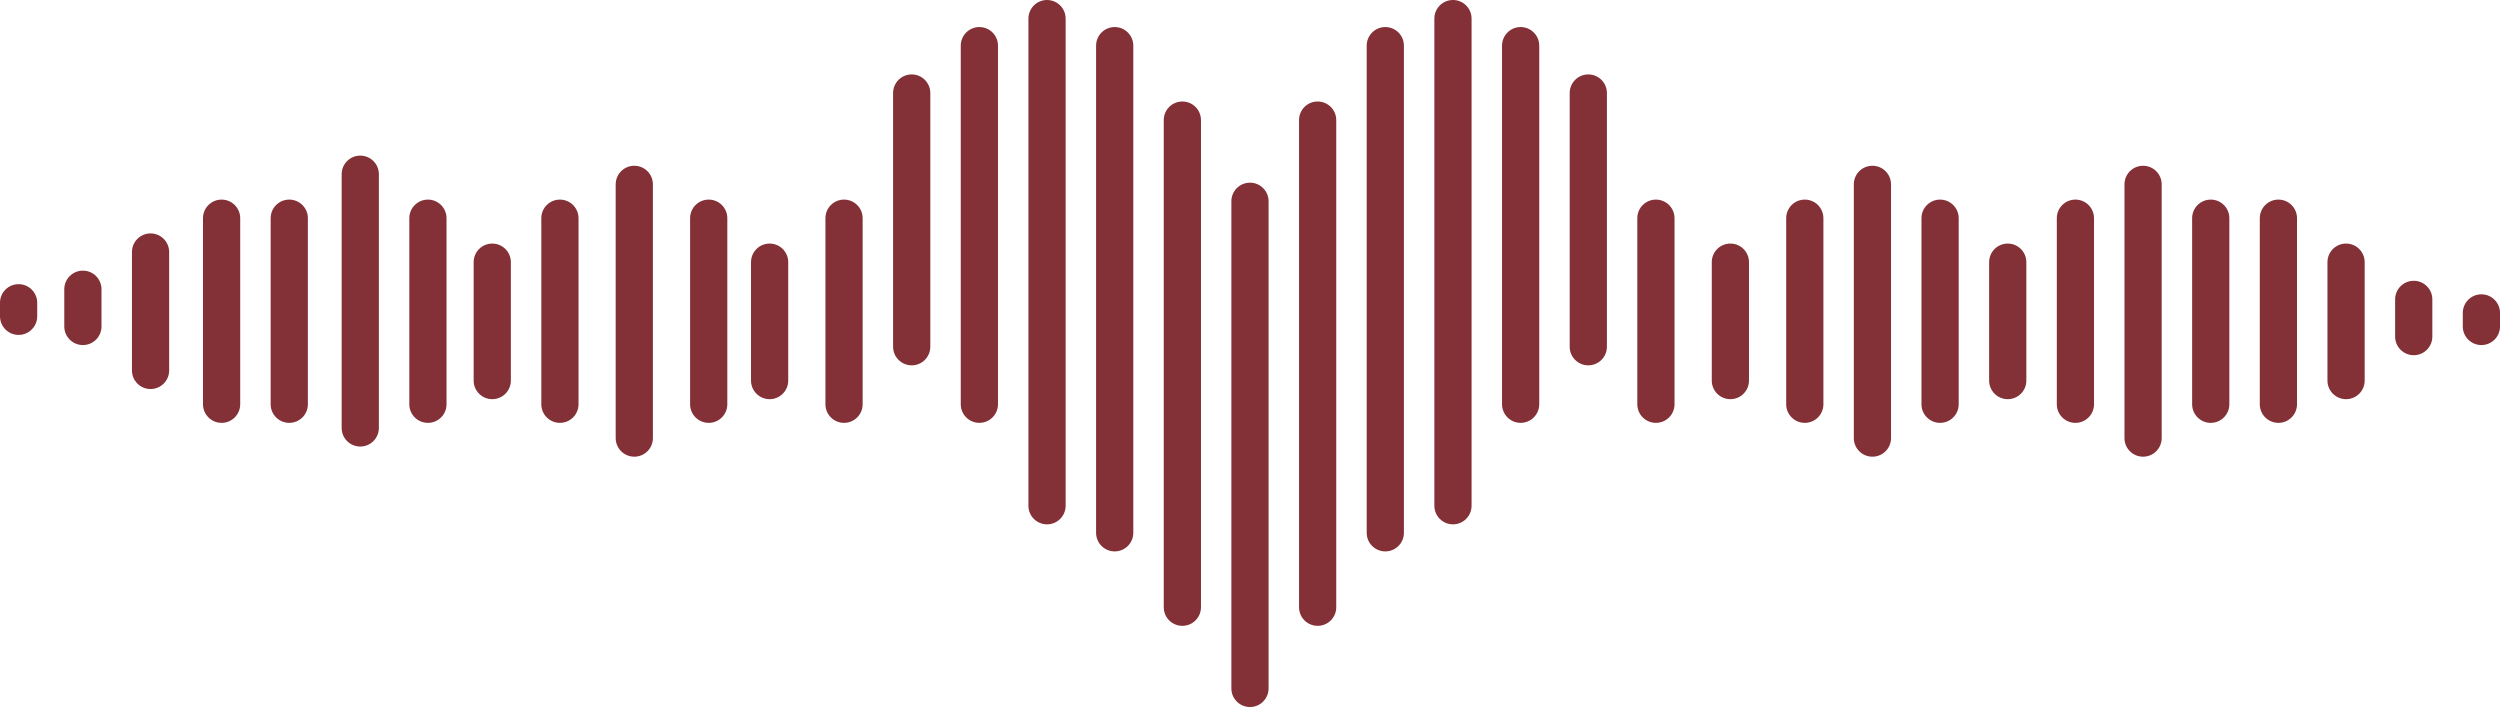 <svg viewBox="0 0 445.387 125.959" xmlns="http://www.w3.org/2000/svg" xmlns:xlink="http://www.w3.org/1999/xlink" width="445.387" height="125.959" fill="none" customFrame="#000000">
	<path id="Vector" d="M183.219 3.315C183.219 1.484 184.703 0 186.533 0C188.364 0 189.848 1.484 189.848 3.315L189.848 90.1C189.848 91.931 188.364 93.415 186.533 93.415C184.703 93.415 183.219 91.931 183.219 90.1L183.219 3.315ZM255.539 3.315C255.539 1.484 257.023 0 258.854 0C260.684 0 262.169 1.484 262.169 3.315L262.169 90.1C262.169 91.931 260.684 93.415 258.854 93.415C257.023 93.415 255.539 91.931 255.539 90.1L255.539 3.315ZM171.164 8.135C171.164 6.304 172.648 4.82 174.479 4.82C176.309 4.82 177.794 6.304 177.794 8.135L177.794 72.019C177.794 73.85 176.309 75.334 174.479 75.334C172.648 75.334 171.164 73.85 171.164 72.019L171.164 8.135ZM195.273 8.135C195.273 6.304 196.757 4.82 198.588 4.82C200.419 4.82 201.903 6.304 201.903 8.135L201.903 94.921C201.903 96.751 200.419 98.235 198.588 98.235C196.757 98.235 195.273 96.751 195.273 94.921L195.273 8.135ZM243.484 8.135C243.484 6.304 244.968 4.82 246.799 4.82C248.63 4.82 250.114 6.304 250.114 8.135L250.114 94.921C250.114 96.751 248.63 98.235 246.799 98.235C244.968 98.235 243.484 96.751 243.484 94.921L243.484 8.135ZM267.594 8.135C267.594 6.304 269.078 4.82 270.908 4.82C272.739 4.82 274.223 6.304 274.223 8.135L274.223 72.019C274.223 73.85 272.739 75.334 270.908 75.334C269.078 75.334 267.594 73.85 267.594 72.019L267.594 8.135ZM159.109 16.573C159.109 14.742 160.593 13.258 162.424 13.258C164.255 13.258 165.739 14.742 165.739 16.573L165.739 61.773C165.739 63.604 164.255 65.088 162.424 65.088C160.593 65.088 159.109 63.604 159.109 61.773L159.109 16.573ZM279.648 16.573C279.648 14.742 281.133 13.258 282.963 13.258C284.794 13.258 286.278 14.742 286.278 16.573L286.278 61.773C286.278 63.604 284.794 65.088 282.963 65.088C281.133 65.088 279.648 63.604 279.648 61.773L279.648 16.573ZM207.328 21.397C207.328 19.566 208.812 18.082 210.643 18.082C212.474 18.082 213.958 19.566 213.958 21.397L213.958 108.182C213.958 110.013 212.474 111.497 210.643 111.497C208.812 111.497 207.328 110.013 207.328 108.182L207.328 21.397ZM231.43 21.397C231.43 19.566 232.914 18.082 234.744 18.082C236.575 18.082 238.059 19.566 238.059 21.397L238.059 108.182C238.059 110.013 236.575 111.497 234.744 111.497C232.914 111.497 231.43 110.013 231.43 108.182L231.43 21.397ZM60.867 31.037C60.867 29.207 62.351 27.723 64.182 27.723C66.013 27.723 67.497 29.207 67.497 31.037L67.497 76.238C67.497 78.069 66.013 79.553 64.182 79.553C62.351 79.553 60.867 78.069 60.867 76.238L60.867 31.037ZM109.688 32.846C109.688 31.015 111.172 29.531 113.002 29.531C114.833 29.531 116.317 31.015 116.317 32.846L116.317 78.047C116.317 79.877 114.833 81.362 113.002 81.362C111.172 81.362 109.688 79.877 109.688 78.047L109.688 32.846ZM330.266 32.846C330.266 31.015 331.75 29.531 333.58 29.531C335.411 29.531 336.895 31.015 336.895 32.846L336.895 78.047C336.895 79.877 335.411 81.362 333.58 81.362C331.75 81.362 330.266 79.877 330.266 78.047L330.266 32.846ZM378.484 32.846C378.484 31.015 379.968 29.531 381.799 29.531C383.63 29.531 385.114 31.015 385.114 32.846L385.114 78.047C385.114 79.877 383.63 81.362 381.799 81.362C379.968 81.362 378.484 79.877 378.484 78.047L378.484 32.846ZM219.375 35.86C219.375 34.029 220.859 32.545 222.69 32.545C224.52 32.545 226.004 34.029 226.004 35.86L226.004 122.645C226.004 124.476 224.52 125.96 222.69 125.96C220.859 125.96 219.375 124.476 219.375 122.645L219.375 35.86ZM36.164 38.873C36.164 37.043 37.648 35.559 39.479 35.559C41.309 35.559 42.794 37.043 42.794 38.873L42.794 72.021C42.794 73.851 41.309 75.335 39.479 75.335C37.648 75.335 36.164 73.851 36.164 72.021L36.164 38.873ZM48.219 38.873C48.219 37.043 49.703 35.559 51.533 35.559C53.364 35.559 54.848 37.043 54.848 38.873L54.848 72.021C54.848 73.851 53.364 75.335 51.533 75.335C49.703 75.335 48.219 73.851 48.219 72.021L48.219 38.873ZM72.922 38.873C72.922 37.043 74.406 35.559 76.237 35.559C78.067 35.559 79.551 37.043 79.551 38.873L79.551 72.021C79.551 73.851 78.067 75.335 76.237 75.335C74.406 75.335 72.922 73.851 72.922 72.021L72.922 38.873ZM96.438 38.873C96.438 37.043 97.922 35.559 99.752 35.559C101.583 35.559 103.067 37.043 103.067 38.873L103.067 72.021C103.067 73.851 101.583 75.335 99.752 75.335C97.922 75.335 96.438 73.851 96.438 72.021L96.438 38.873ZM122.945 38.873C122.945 37.043 124.429 35.559 126.26 35.559C128.091 35.559 129.575 37.043 129.575 38.873L129.575 72.021C129.575 73.851 128.091 75.335 126.26 75.335C124.429 75.335 122.945 73.851 122.945 72.021L122.945 38.873ZM147.055 38.873C147.055 37.043 148.539 35.559 150.369 35.559C152.2 35.559 153.684 37.043 153.684 38.873L153.684 72.021C153.684 73.851 152.2 75.335 150.369 75.335C148.539 75.335 147.055 73.851 147.055 72.021L147.055 38.873ZM291.695 38.873C291.695 37.043 293.179 35.559 295.01 35.559C296.841 35.559 298.325 37.043 298.325 38.873L298.325 72.021C298.325 73.851 296.841 75.335 295.01 75.335C293.179 75.335 291.695 73.851 291.695 72.021L291.695 38.873ZM318.219 38.873C318.219 37.043 319.703 35.559 321.533 35.559C323.364 35.559 324.848 37.043 324.848 38.873L324.848 72.021C324.848 73.851 323.364 75.335 321.533 75.335C319.703 75.335 318.219 73.851 318.219 72.021L318.219 38.873ZM342.32 38.873C342.32 37.043 343.804 35.559 345.635 35.559C347.466 35.559 348.95 37.043 348.95 38.873L348.95 72.021C348.95 73.851 347.466 75.335 345.635 75.335C343.804 75.335 342.32 73.851 342.32 72.021L342.32 38.873ZM366.43 38.873C366.43 37.043 367.914 35.559 369.744 35.559C371.575 35.559 373.059 37.043 373.059 38.873L373.059 72.021C373.059 73.851 371.575 75.335 369.744 75.335C367.914 75.335 366.43 73.851 366.43 72.021L366.43 38.873ZM390.539 38.873C390.539 37.043 392.023 35.559 393.854 35.559C395.684 35.559 397.169 37.043 397.169 38.873L397.169 72.021C397.169 73.851 395.684 75.335 393.854 75.335C392.023 75.335 390.539 73.851 390.539 72.021L390.539 38.873ZM402.594 38.873C402.594 37.043 404.078 35.559 405.908 35.559C407.739 35.559 409.223 37.043 409.223 38.873L409.223 72.021C409.223 73.851 407.739 75.335 405.908 75.335C404.078 75.335 402.594 73.851 402.594 72.021L402.594 38.873ZM23.508 44.899C23.508 43.068 24.992 41.584 26.823 41.584C28.653 41.584 30.137 43.068 30.137 44.899L30.137 65.992C30.137 67.823 28.653 69.307 26.823 69.307C24.992 69.307 23.508 67.823 23.508 65.992L23.508 44.899ZM84.383 46.707C84.383 44.877 85.867 43.393 87.698 43.393C89.528 43.393 91.012 44.877 91.012 46.707L91.012 67.801C91.012 69.632 89.528 71.116 87.698 71.116C85.867 71.116 84.383 69.632 84.383 67.801L84.383 46.707ZM133.797 46.707C133.797 44.877 135.281 43.393 137.112 43.393C138.942 43.393 140.426 44.877 140.426 46.707L140.426 67.801C140.426 69.632 138.942 71.116 137.112 71.116C135.281 71.116 133.797 69.632 133.797 67.801L133.797 46.707ZM304.961 46.707C304.961 44.877 306.445 43.393 308.276 43.393C310.106 43.393 311.59 44.877 311.59 46.707L311.59 67.801C311.59 69.632 310.106 71.116 308.276 71.116C306.445 71.116 304.961 69.632 304.961 67.801L304.961 46.707ZM354.375 46.707C354.375 44.877 355.859 43.393 357.69 43.393C359.52 43.393 361.004 44.877 361.004 46.707L361.004 67.801C361.004 69.632 359.52 71.116 357.69 71.116C355.859 71.116 354.375 69.632 354.375 67.801L354.375 46.707ZM414.648 46.707C414.648 44.877 416.133 43.393 417.963 43.393C419.794 43.393 421.278 44.877 421.278 46.707L421.278 67.801C421.278 69.632 419.794 71.116 417.963 71.116C416.133 71.116 414.648 69.632 414.648 67.801L414.648 46.707ZM11.453 51.53C11.453 49.699 12.937 48.215 14.768 48.215C16.599 48.215 18.083 49.699 18.083 51.53L18.083 58.159C18.083 59.99 16.599 61.474 14.768 61.474C12.937 61.474 11.453 59.99 11.453 58.159L11.453 51.53ZM426.703 53.338C426.703 51.508 428.187 50.023 430.018 50.023C431.849 50.023 433.333 51.508 433.333 53.338L433.333 59.968C433.333 61.798 431.849 63.282 430.018 63.282C428.187 63.282 426.703 61.798 426.703 59.968L426.703 53.338ZM0 53.94C0 52.109 1.484 50.625 3.315 50.625C5.145 50.625 6.629 52.109 6.629 53.94L6.629 56.35C6.629 58.181 5.145 59.665 3.315 59.665C1.484 59.665 0 58.181 0 56.35L0 53.94ZM438.758 55.748C438.758 53.918 440.242 52.434 442.073 52.434C443.903 52.434 445.387 53.918 445.387 55.748L445.387 58.159C445.387 59.99 443.903 61.474 442.073 61.474C440.242 61.474 438.758 59.99 438.758 58.159L438.758 55.748Z" fill="rgb(131,48,54)" fill-rule="evenodd" />
</svg>
